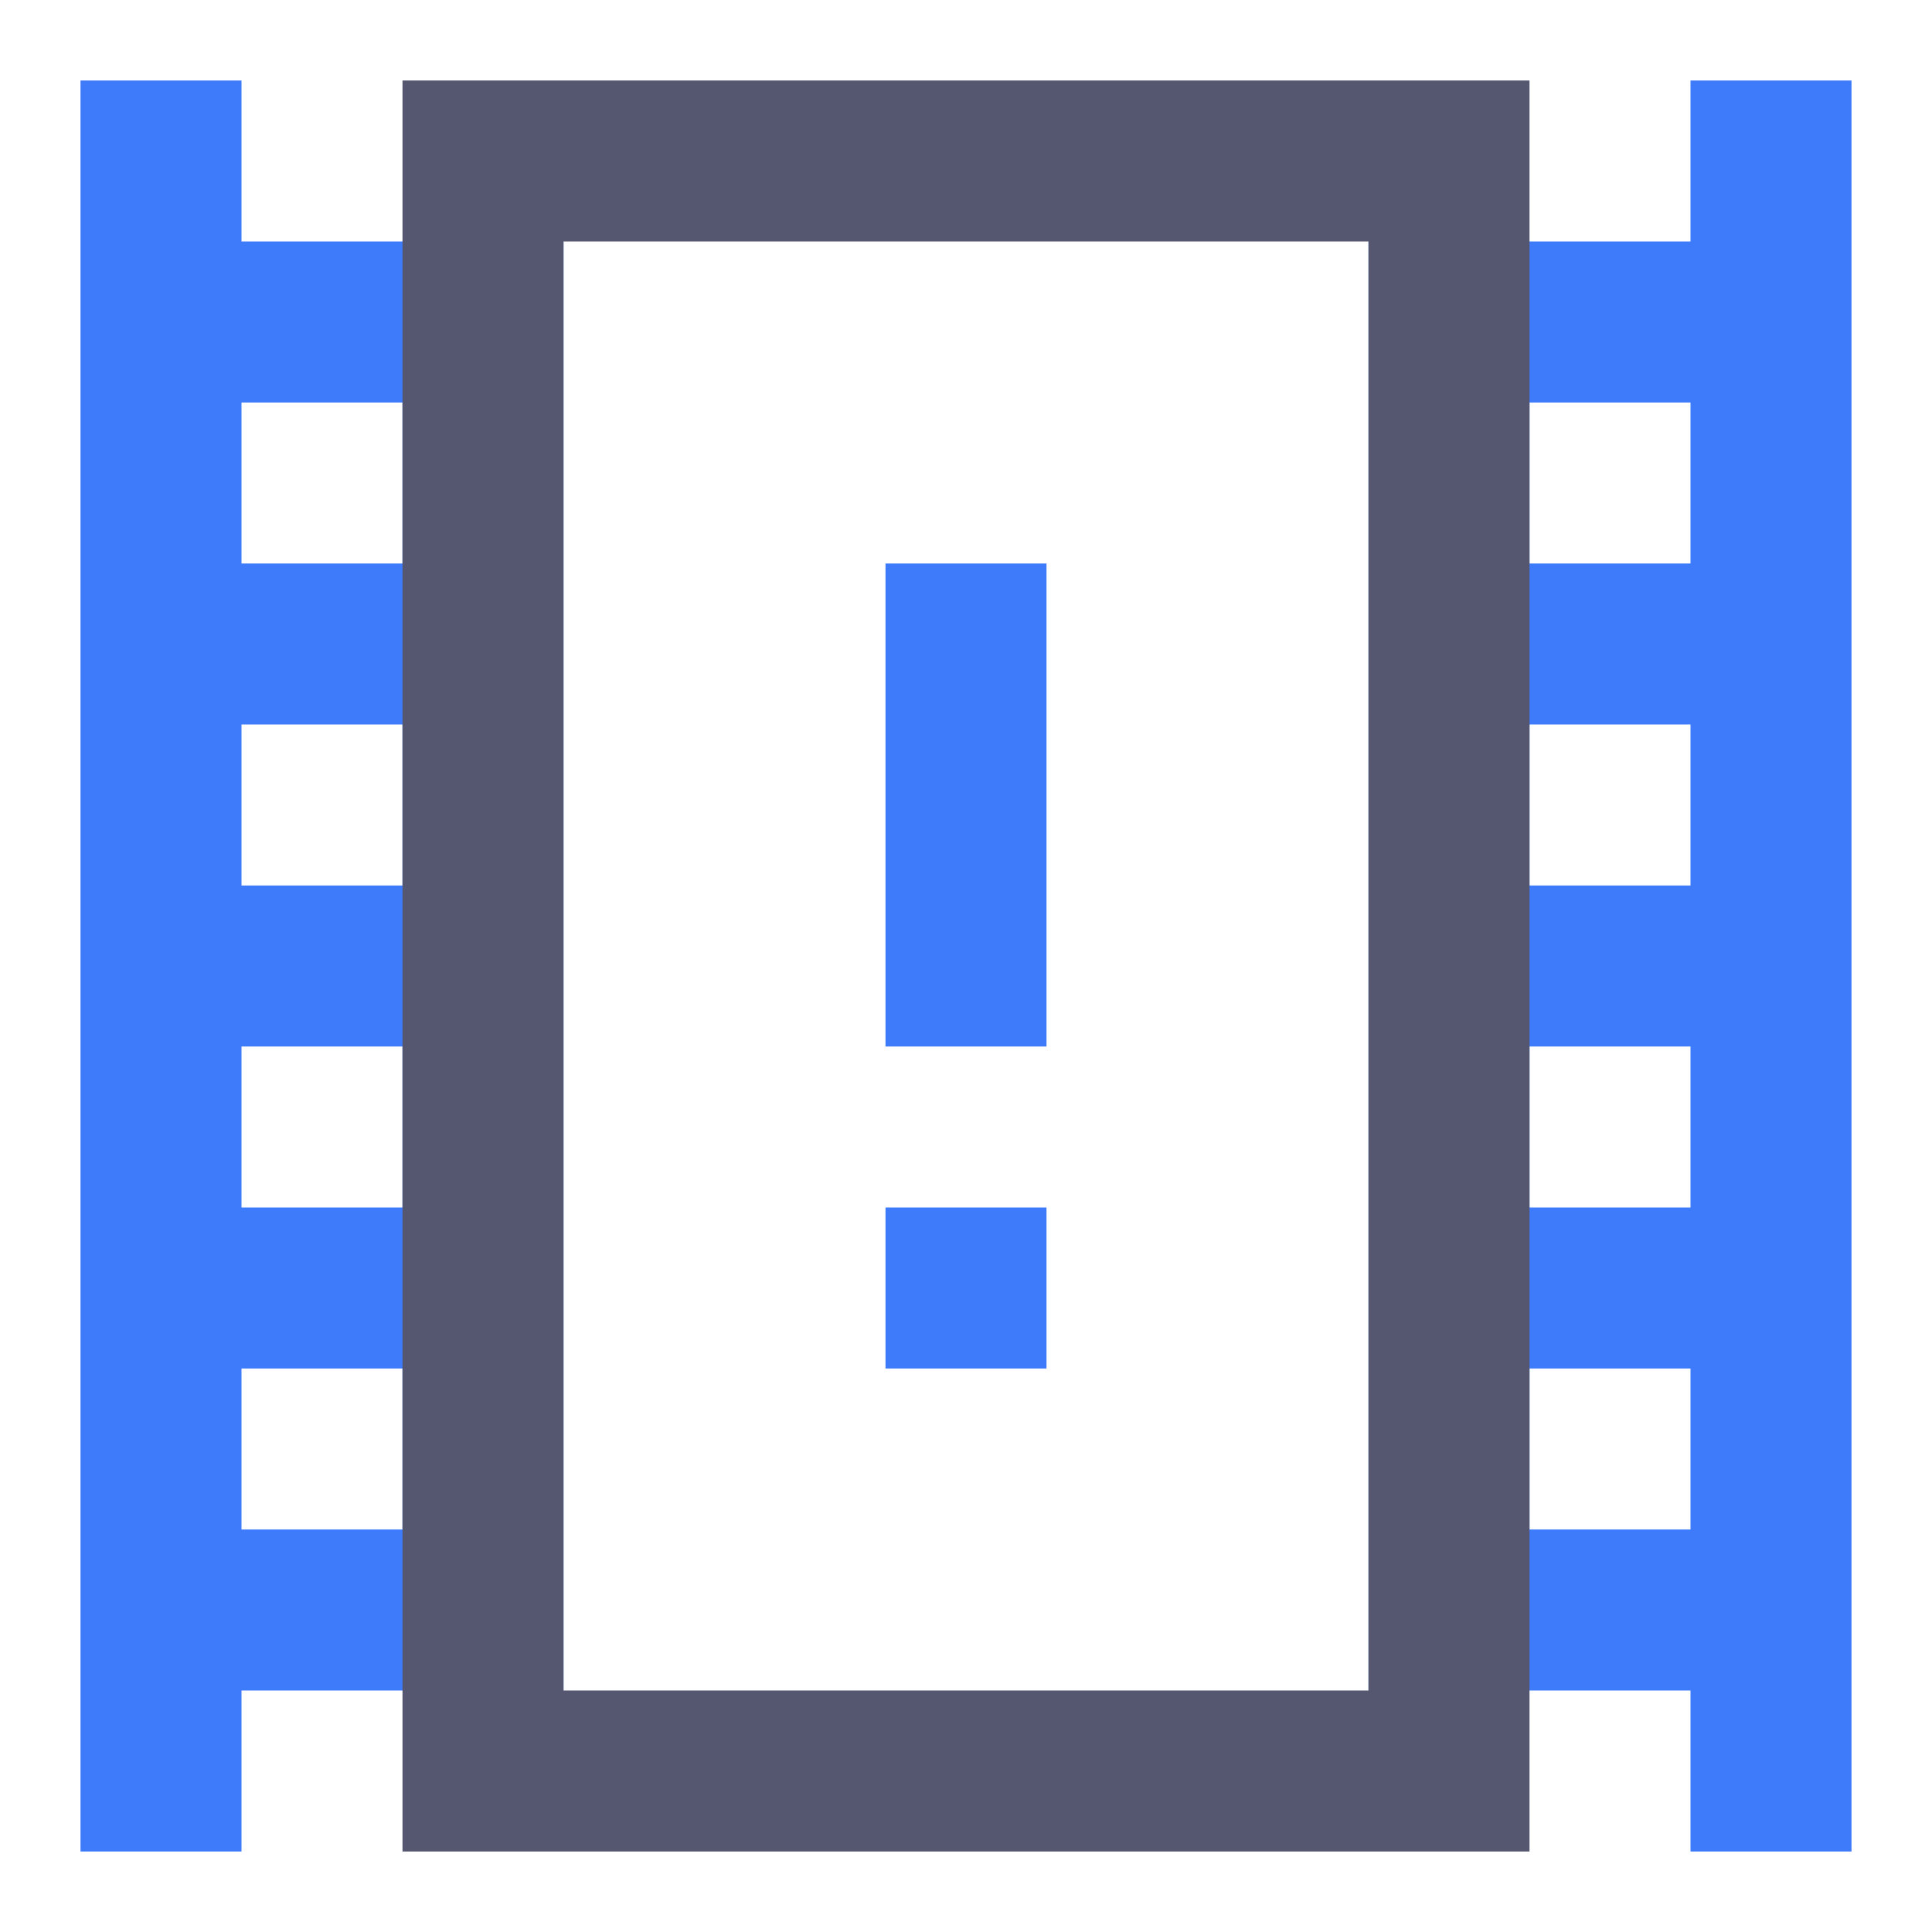 <svg width="24" height="24" viewBox="0 0 24 24" fill="none" xmlns="http://www.w3.org/2000/svg">
<path d="M12 7V13M12 15V17" stroke="#3E7BFA" stroke-width="2"/>
<path d="M2 1V4M2 23V20M22 1V4M22 23V20M2 4H6V8M2 4V8M2 8H6M2 8V12M6 8V12M2 12H6M2 12V16M6 12V16M2 16H6M2 16V20M6 16V20H2M22 4H18V8M22 4V8M18 8H22M18 8V12M22 8V12M18 12H22M18 12V16M22 12V16M18 16H22M18 16V20H22M22 16V20" stroke="#3E7BFA" stroke-width="2"/>
<path d="M6 2H18V4V8V12V16V20V22H6V20V16V12V8V4V2Z" stroke="#555770" stroke-width="2"/>
</svg>
